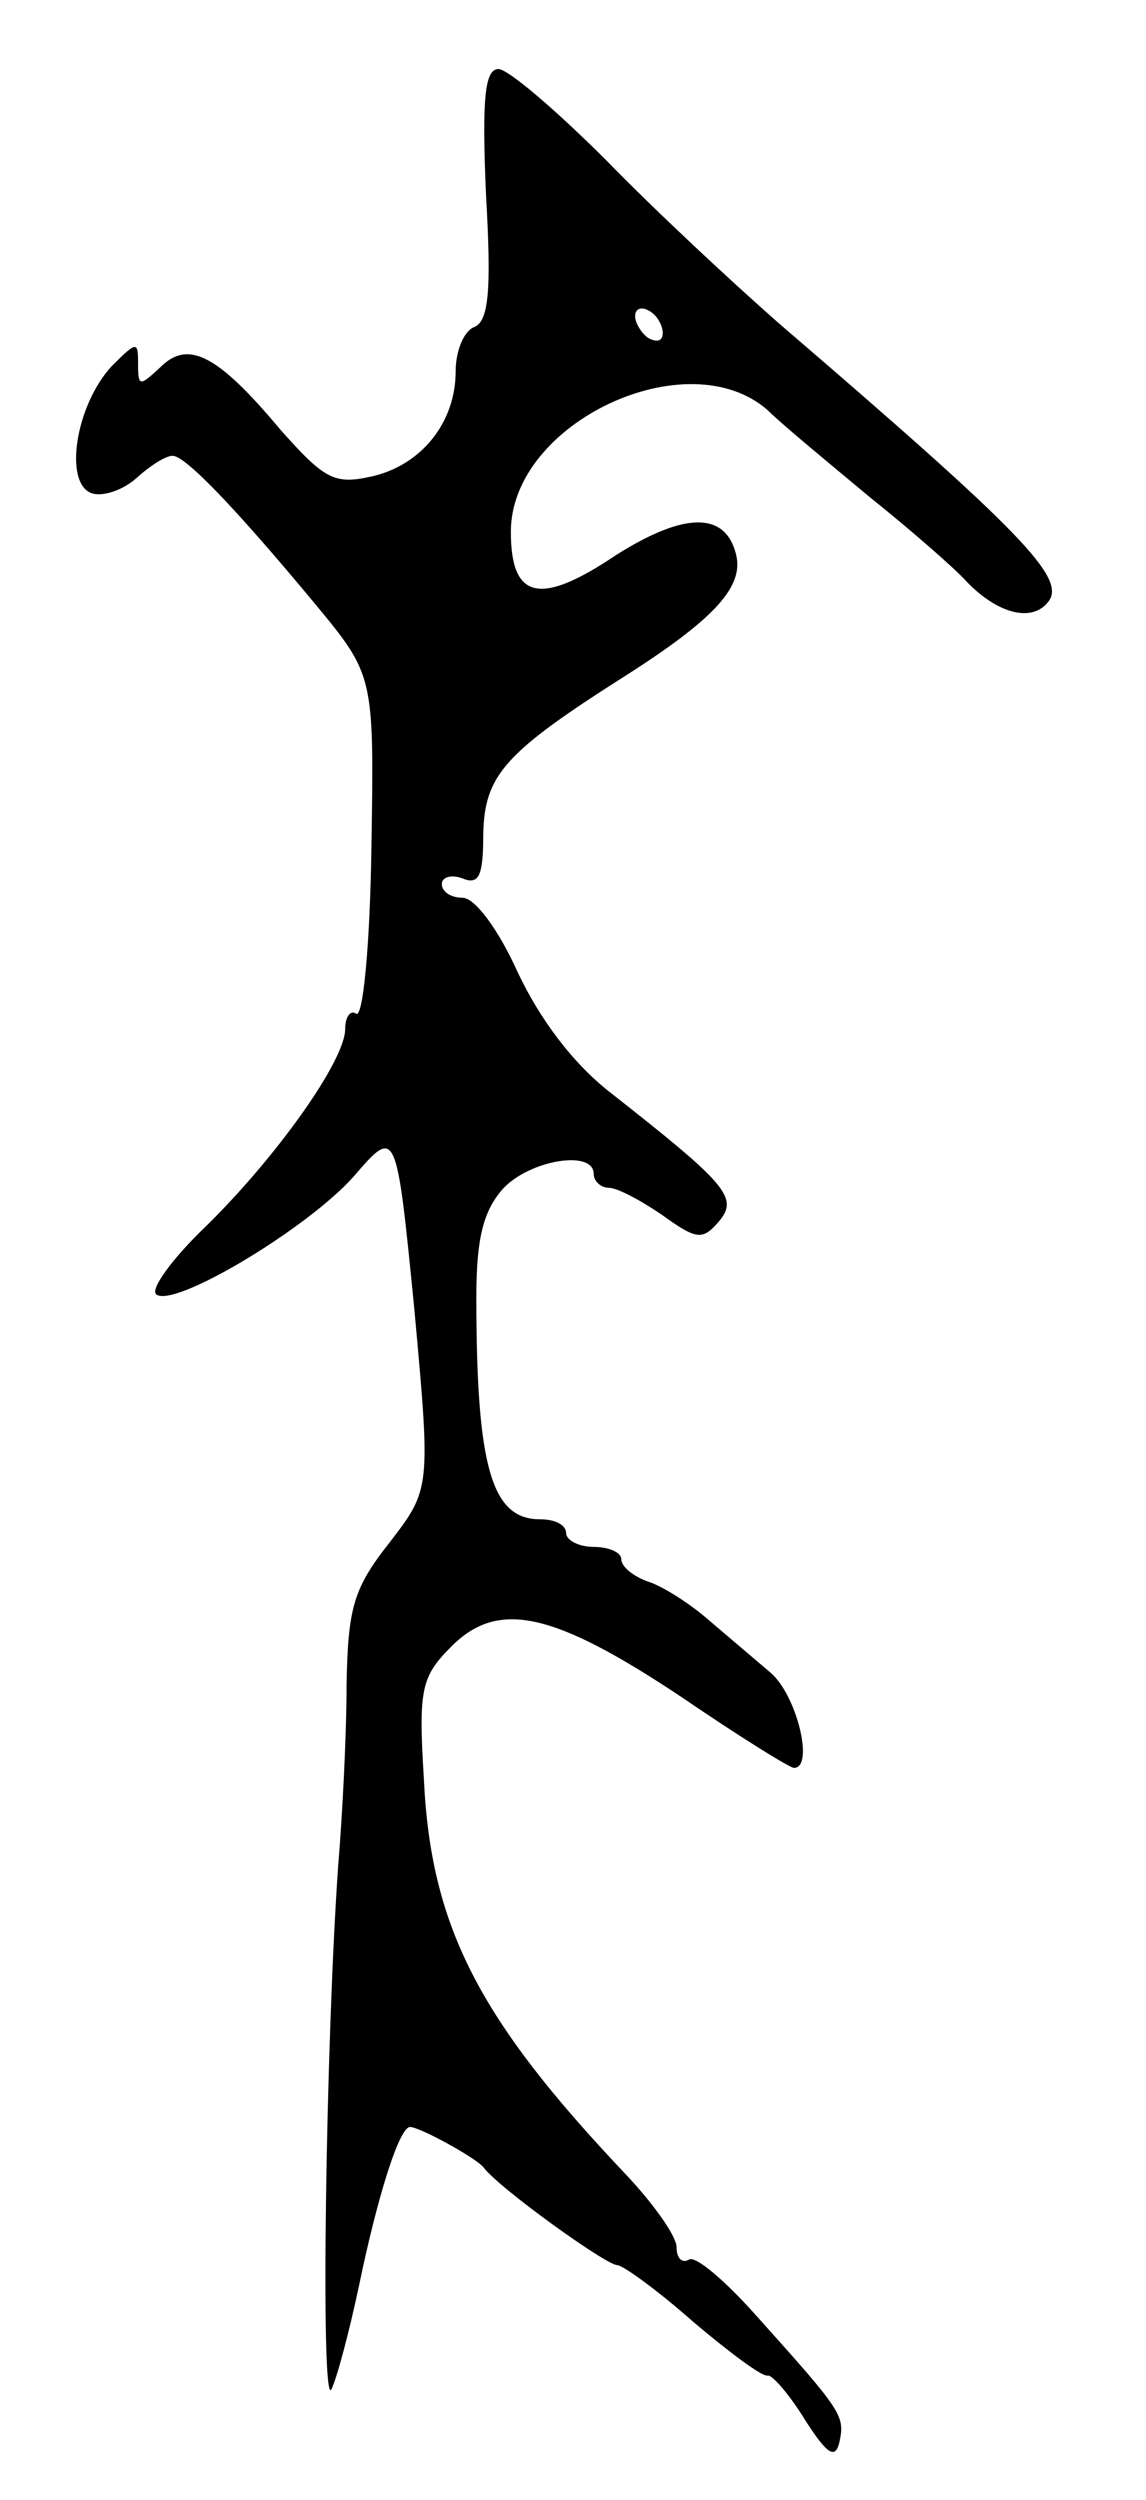 <svg version="1.0" xmlns="http://www.w3.org/2000/svg"
 width="83pt" height="181pt" viewBox="0 0 83 181"
 preserveAspectRatio="xMidYMid meet">
<g transform="translate(0,181) scale(0.1,-0.1)"
fill="#000000" stroke="none">
<path d="M352 1669 c4 -70 2 -92 -9 -96 -7 -3 -13 -17 -13 -32 0 -37 -25 -68
-61 -76 -27 -6 -34 -2 -66 34 -46 55 -67 65 -87 45 -15 -14 -16 -14 -16 3 0
16 -1 16 -19 -2 -26 -28 -35 -84 -15 -92 8 -3 23 2 33 11 10 9 21 16 26 16 9
0 44 -36 103 -107 43 -52 43 -52 41 -177 -1 -69 -6 -123 -11 -120 -4 3 -8 -2
-8 -11 0 -23 -50 -93 -101 -143 -24 -23 -40 -45 -36 -49 12 -11 109 47 143 85
31 36 31 36 44 -95 12 -131 12 -131 -18 -170 -26 -33 -30 -47 -31 -103 0 -36
-3 -94 -6 -130 -9 -126 -13 -394 -5 -380 4 8 13 42 20 75 13 63 29 115 37 115
7 0 47 -22 53 -29 11 -15 89 -71 97 -71 4 0 29 -18 55 -41 26 -22 50 -40 54
-39 3 1 16 -14 27 -32 16 -25 22 -29 25 -16 4 19 2 22 -59 90 -23 26 -45 45
-50 42 -5 -3 -9 1 -9 9 0 8 -17 32 -38 54 -105 111 -140 178 -145 285 -4 65
-2 74 20 96 34 34 74 25 167 -37 41 -28 78 -51 81 -51 15 0 2 53 -17 69 -13
11 -34 29 -47 40 -13 11 -32 23 -42 26 -11 4 -19 11 -19 16 0 5 -9 9 -20 9
-11 0 -20 5 -20 10 0 6 -8 10 -19 10 -35 0 -46 38 -46 161 0 42 5 62 19 78 19
21 66 29 66 11 0 -5 5 -10 11 -10 6 0 23 -9 39 -20 25 -18 29 -18 41 -4 14 17
5 27 -79 93 -27 21 -51 53 -67 87 -14 31 -31 54 -40 54 -8 0 -15 4 -15 10 0 5
7 7 15 4 12 -5 15 2 15 32 1 43 15 59 105 116 64 41 84 64 78 87 -8 31 -38 30
-87 -1 -55 -37 -76 -32 -76 17 0 79 128 139 186 88 10 -10 44 -38 74 -63 30
-24 62 -52 70 -61 22 -23 47 -30 59 -15 14 17 -18 50 -195 202 -33 29 -89 81
-125 118 -36 36 -71 66 -78 66 -10 0 -12 -22 -9 -91z m128 -100 c0 -6 -4 -7
-10 -4 -5 3 -10 11 -10 16 0 6 5 7 10 4 6 -3 10 -11 10 -16z"/>
</g>
</svg>
